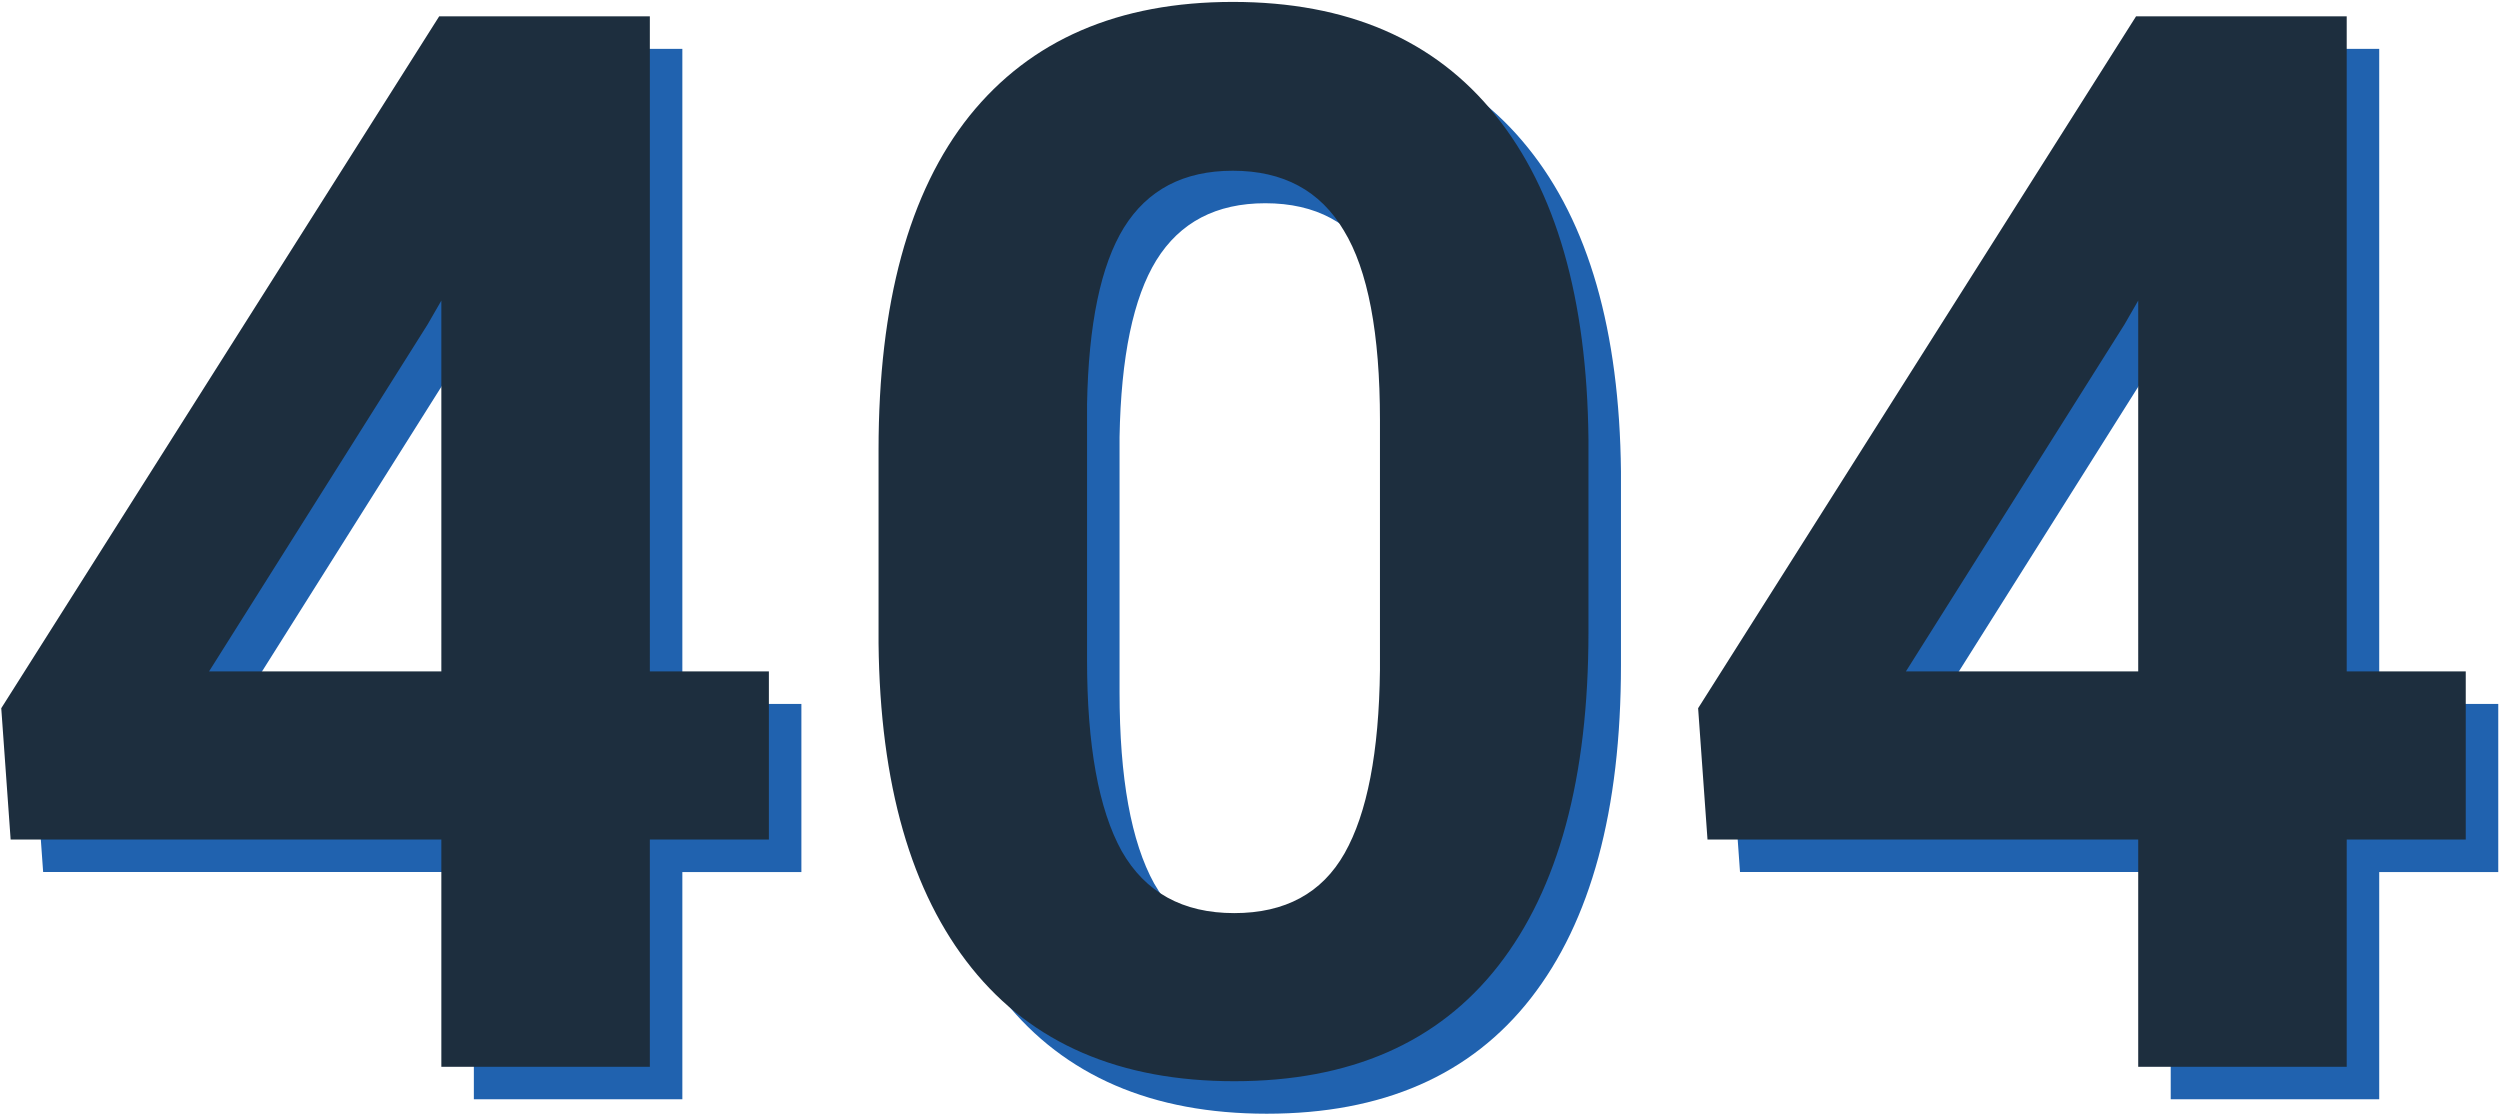 <svg width="846" height="378" fill="none" xmlns="http://www.w3.org/2000/svg"><path d="M230.908 238.211h40.283v56.885h-40.283V372h-70.556v-76.904H14.6l-3.174-44.434 148.193-234.13h71.289V238.21zm-149.17 0h78.614V112.723l-4.639 8.056-73.975 117.432zm466.797-13.184c0 49.154-10.172 86.752-30.517 112.793-20.346 26.042-50.131 39.063-89.356 39.063-38.737 0-68.359-12.777-88.867-38.33-20.508-25.554-31.006-62.175-31.494-109.864V163.26c0-49.642 10.254-87.321 30.761-113.037 20.671-25.716 50.375-38.575 89.112-38.575 38.737 0 68.359 12.777 88.867 38.33 20.508 25.391 31.006 61.931 31.494 109.62v65.429zm-70.557-71.777c0-29.46-4.069-50.863-12.207-64.209-7.975-13.51-20.507-20.264-37.597-20.264-16.602 0-28.89 6.43-36.865 19.287-7.813 12.696-11.963 32.634-12.452 59.815v86.426c0 28.971 3.907 50.537 11.719 64.697 7.975 13.997 20.671 20.996 38.086 20.996 17.253 0 29.704-6.755 37.354-20.264 7.649-13.509 11.637-34.179 11.962-62.011V153.25zm327.149 84.961h40.283v56.885h-40.283V372H734.57v-76.904H588.818l-3.174-44.434 148.194-234.13h71.289V238.21zm-149.17 0h78.613V112.723l-4.638 8.056-73.975 117.432z" fill="#2062AF"/><path d="M219.908 227.211h40.283v56.885h-40.283V361h-70.556v-76.904H3.6L.426 239.662 148.619 5.532h71.289V227.21zm-149.17 0h78.614V101.723l-4.639 8.056-73.975 117.432zm466.797-13.184c0 49.154-10.172 86.752-30.517 112.793-20.346 26.042-50.131 39.063-89.356 39.063-38.737 0-68.359-12.777-88.867-38.33-20.508-25.554-31.006-62.175-31.494-109.864V152.26c0-49.642 10.254-87.321 30.761-113.037C348.733 13.507 378.437.648 417.174.648c38.737 0 68.359 12.777 88.867 38.33 20.508 25.391 31.006 61.931 31.494 109.62v65.429zm-70.557-71.777c0-29.46-4.069-50.863-12.207-64.209-7.975-13.51-20.507-20.264-37.597-20.264-16.602 0-28.89 6.43-36.865 19.287-7.813 12.696-11.963 32.634-12.452 59.815v86.426c0 28.971 3.907 50.537 11.719 64.697 7.975 13.997 20.671 20.996 38.086 20.996 17.253 0 29.704-6.755 37.354-20.264 7.649-13.509 11.637-34.179 11.962-62.011V142.25zm327.149 84.961h40.283v56.885h-40.283V361H723.57v-76.904H577.818l-3.174-44.434L722.838 5.532h71.289V227.21zm-149.17 0h78.613V101.723l-4.638 8.056-73.975 117.432z" fill="#1D2E3E"/></svg>